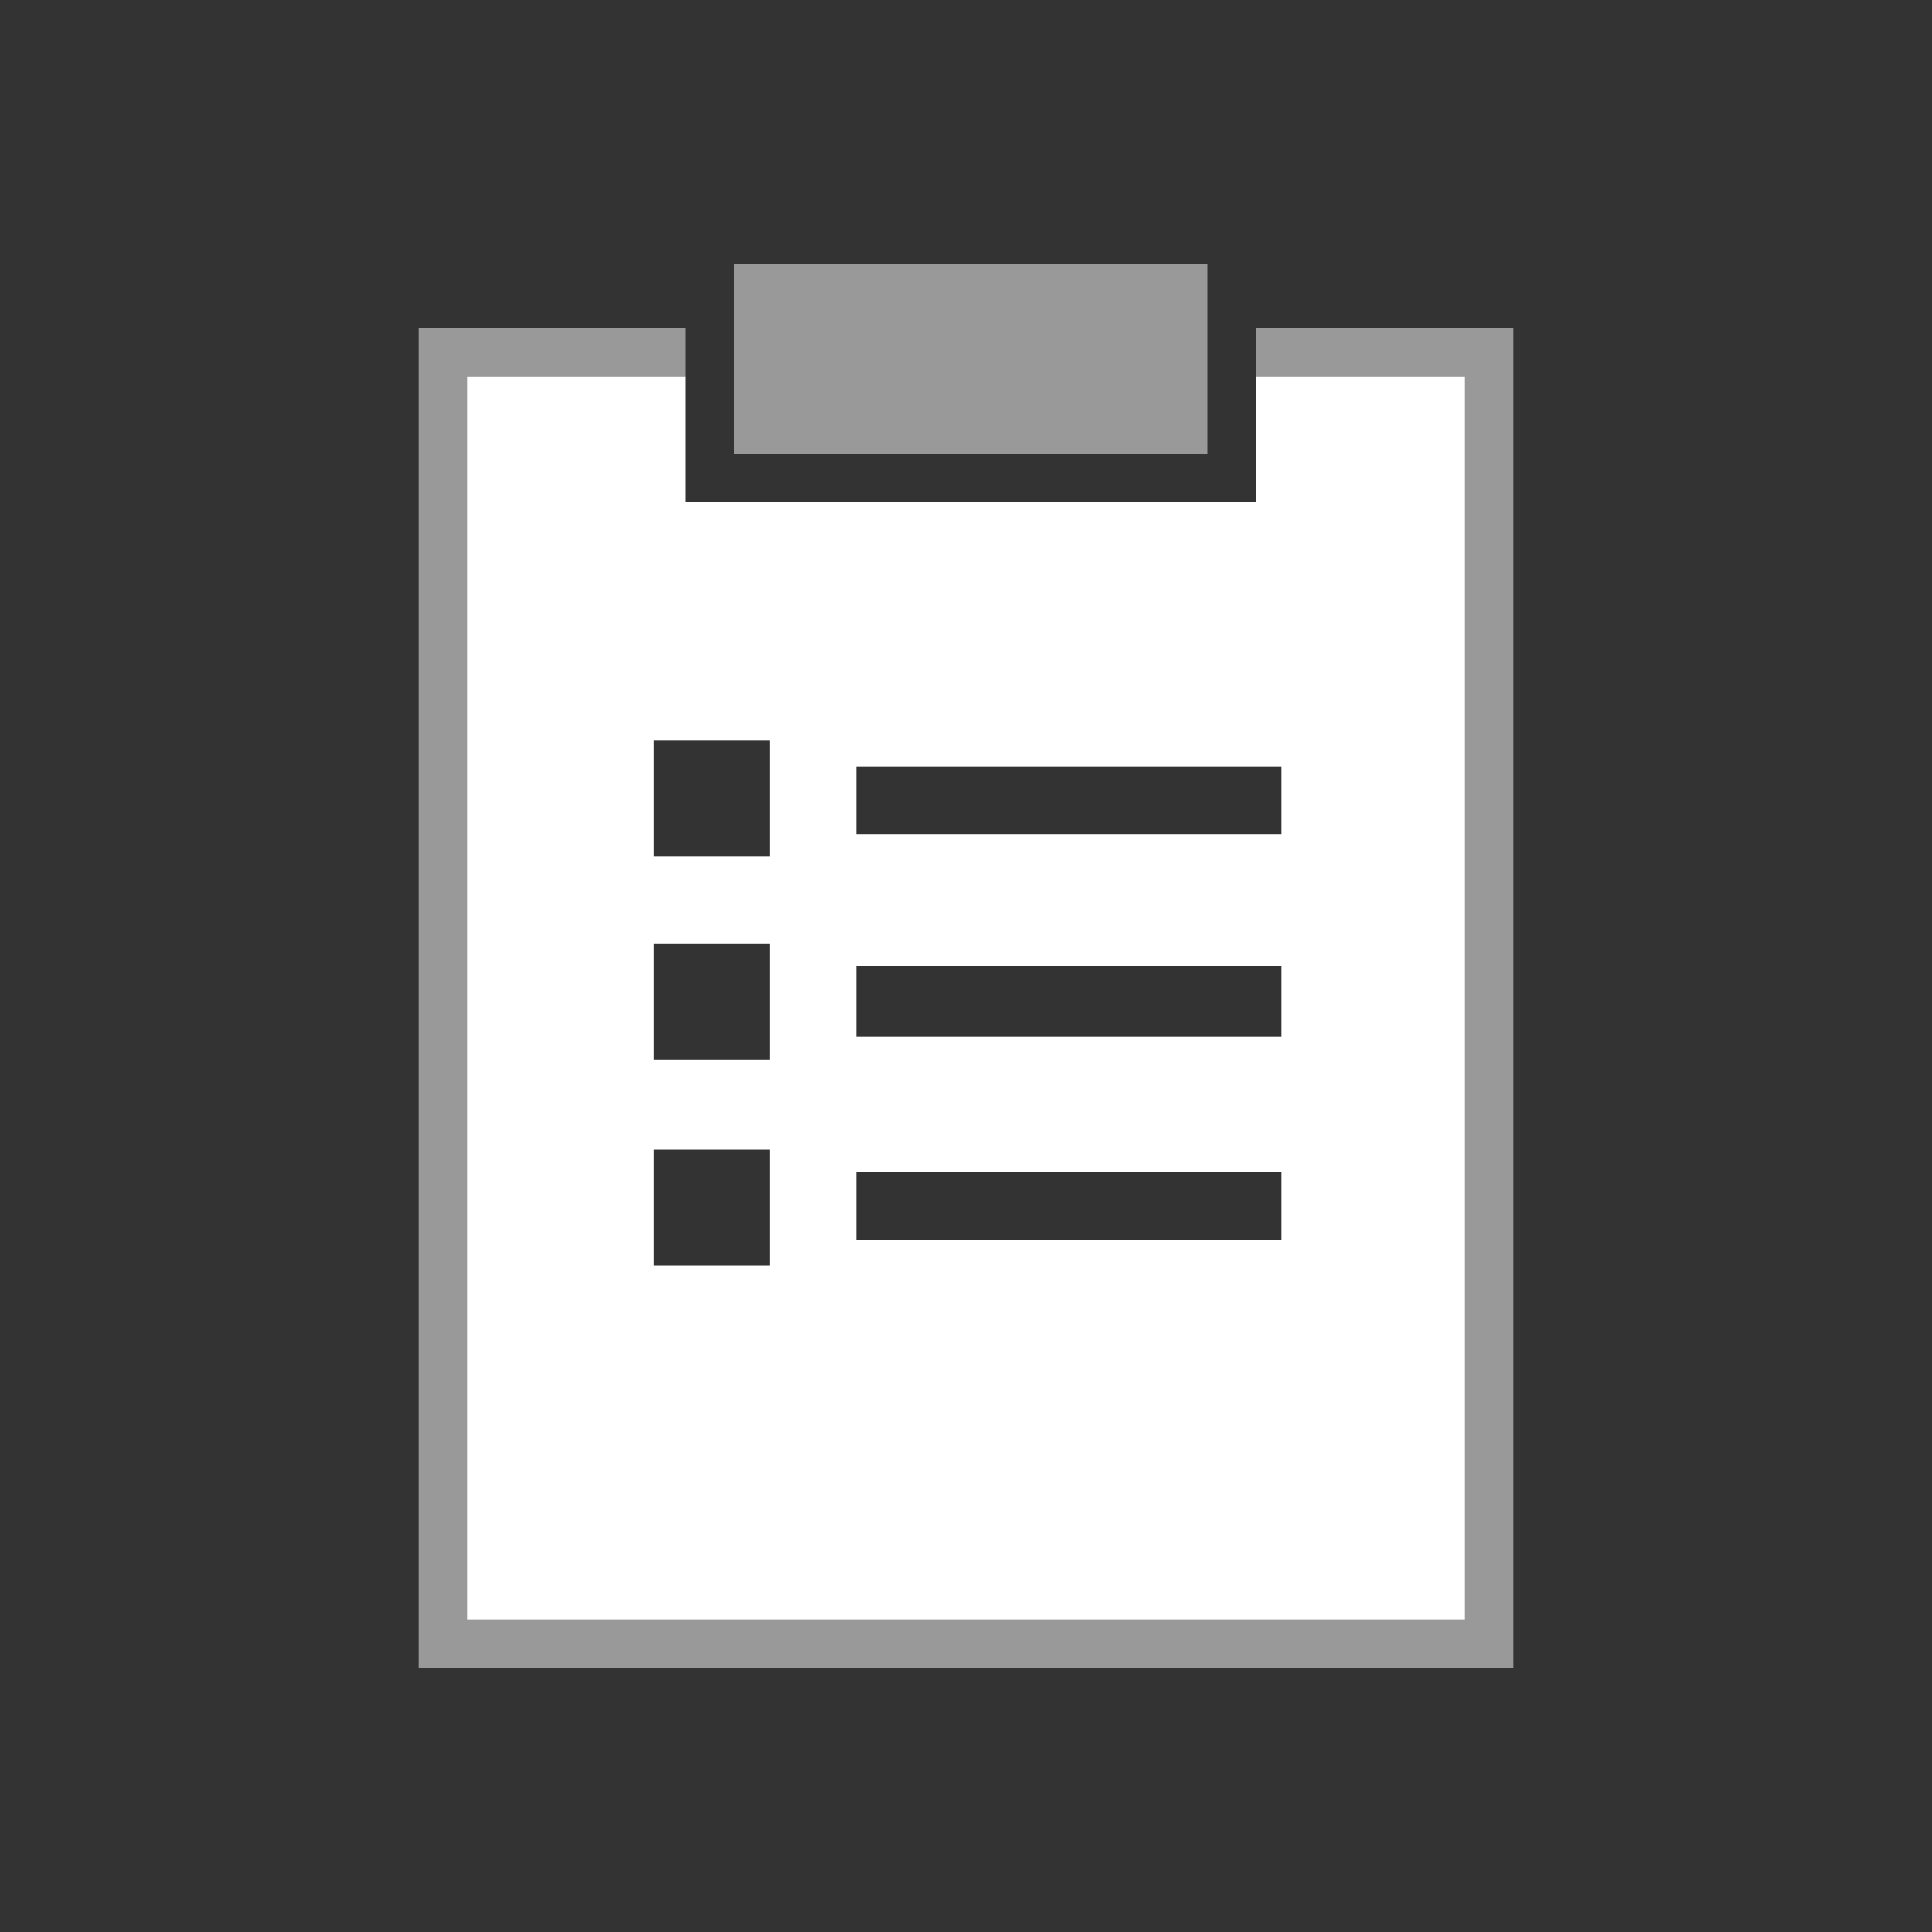 <?xml version="1.0" encoding="utf-8"?>
<!-- Generator: Adobe Illustrator 23.0.4, SVG Export Plug-In . SVG Version: 6.00 Build 0)  -->
<svg version="1.1" id="Ebene_1" xmlns="http://www.w3.org/2000/svg" xmlns:xlink="http://www.w3.org/1999/xlink" x="0px" y="0px"
	 viewBox="0 0 60 60" enable-background="new 0 0 60 60" xml:space="preserve">
<rect x="0" y="0" width="60" height="60" fill="#333333" stroke="none"/>
<g>
	<polygon opacity="0.5" fill="#FFFFFF" points="45.5,10.2 39,10.2 39,11.7 45.5,11.7 45.5,50.3 14.5,50.3 14.5,11.7 21.3,11.7 
		21.3,10.2 14.5,10.2 13,10.2 13,11.7 13,50.3 13,51.8 14.5,51.8 45.5,51.8 47,51.8 47,50.3 47,11.7 47,10.2 	"/>
	<polygon opacity="0.5" fill="#FFFFFF" points="22.8,11.7 22.8,14.1 37.5,14.1 37.5,11.7 37.5,8.2 22.8,8.2 	"/>
	<path fill="#FFFFFF" d="M39,11.7v3.9H21.3v-3.9h-6.8v38.6h31V11.7H39z M23.9,39.3h-3.6v-3.6h3.6V39.3z M23.9,32.9h-3.6v-3.6h3.6
		V32.9z M23.9,26.6h-3.6V23h3.6V26.6z M39.7,38.5H26.6v-2.1h13.2V38.5z M39.7,32.2H26.6V30h13.2V32.2z M39.7,25.9H26.6v-2.1h13.2
		V25.9z"/>
</g>
</svg>
